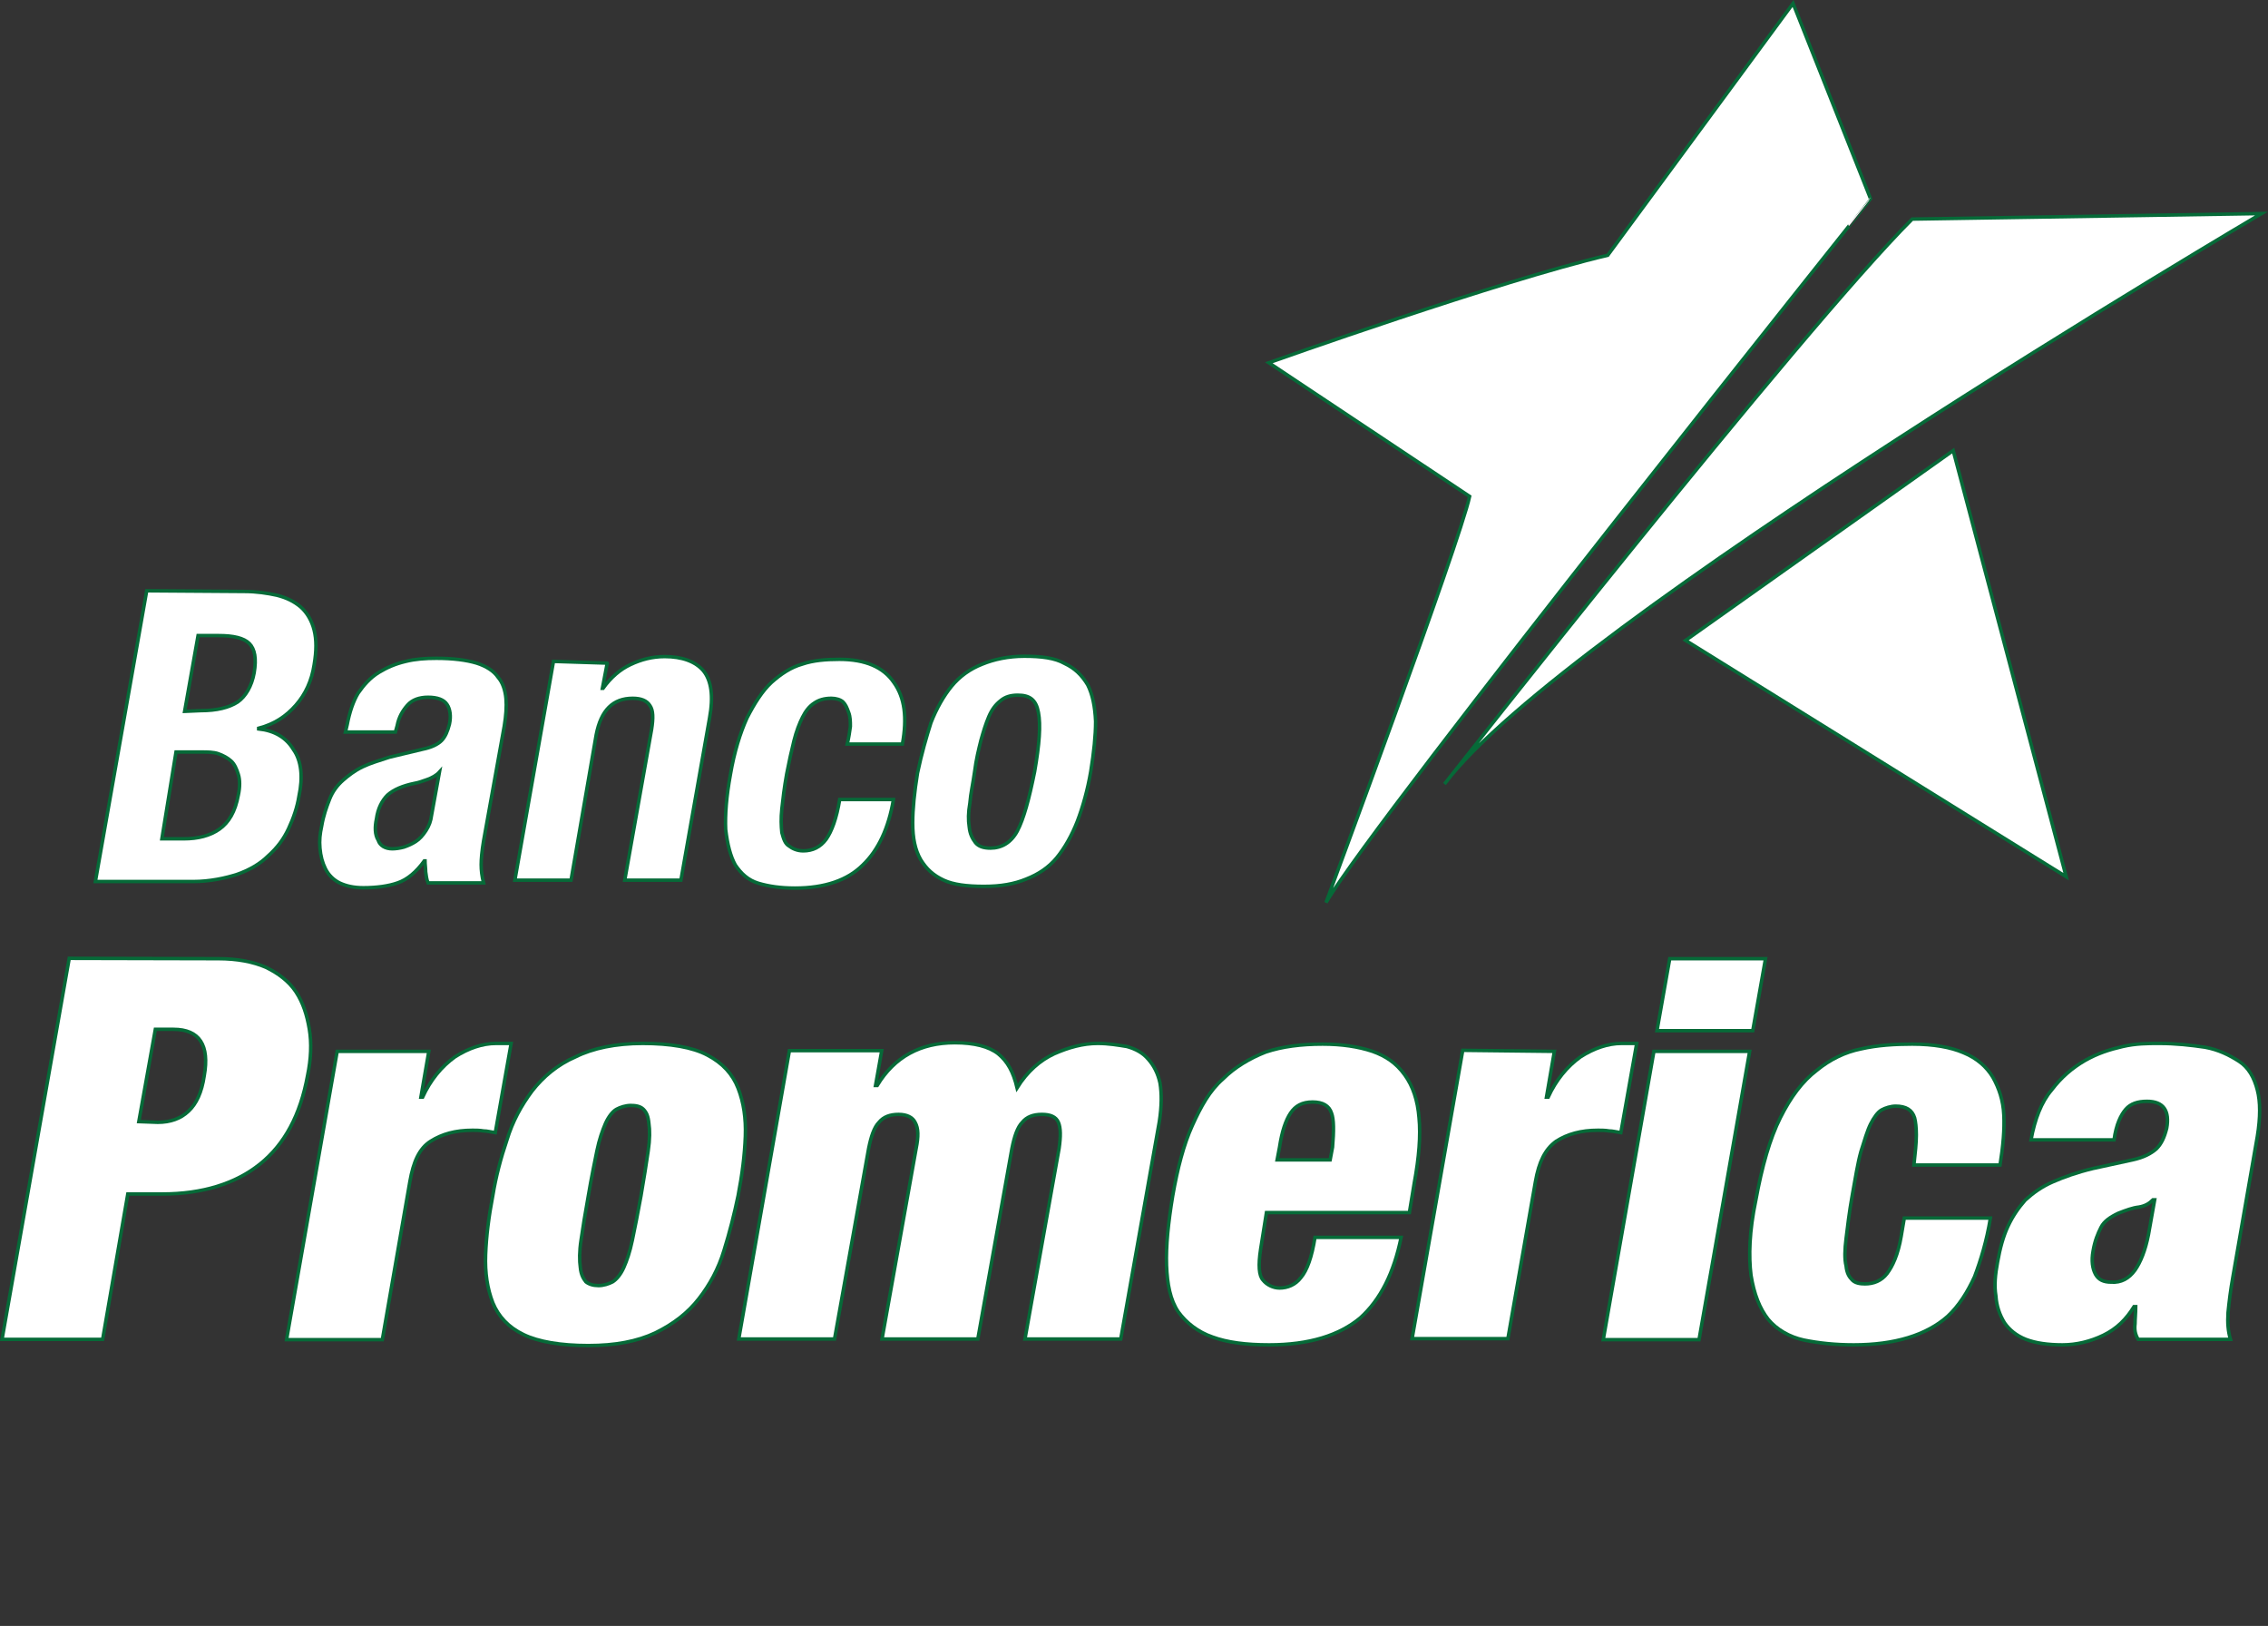 <?xml version="1.0" encoding="utf-8"?>
<!-- Generator: Adobe Illustrator 22.1.0, SVG Export Plug-In . SVG Version: 6.00 Build 0)  -->
<svg version="1.1" id="Capa_1" xmlns="http://www.w3.org/2000/svg" xmlns:xlink="http://www.w3.org/1999/xlink" x="0px" y="0px"
	 viewBox="0 0 658.5 472" style="enable-background:new 0 0 658.5 472;" xml:space="preserve">
<rect x="0" y="0" width="658.5" height="472" fill="#333333" stroke="none"/>
<style type="text/css">
	.st0{fill:#FFFFFF;stroke:#066A38;stroke-miterlimit:10;}
</style>
<g>
	<path class="st0" d="M63.4,278.3c5.5,0,10.1,0.9,13.8,2.5c3.7,1.8,6.7,4.1,8.7,7.1c2.1,3.2,3.2,6.7,3.9,10.8s0.5,8.7-0.5,13.5
		c-2.1,11.5-6.7,20-13.8,25.7c-7.1,5.7-16.7,8.7-28.4,8.7H37.1l-7.3,42.2H0.6l19.5-110.6L63.4,278.3L63.4,278.3z M45.8,325.8
		L45.8,325.8c3.7,0,6.7-1.1,8.9-3.2c2.3-2.1,3.9-5.5,4.6-10.3c1.6-8.9-1.4-13.5-8.9-13.5h-5.3l-4.8,26.8L45.8,325.8L45.8,325.8z"/>
	<path class="st0" d="M124.5,305.2l-2.3,13.3h0.5c2.3-5,5.5-8.9,9.4-11.7c3.9-2.5,8-3.9,11.9-3.9h4.4l-4.6,25.9
		c-1.4-0.2-2.3-0.5-3.4-0.5c-1.1-0.2-2.3-0.2-3.2-0.2c-5,0-8.9,1.1-12.2,3.2s-5,6-6,11.7l-8,45.9H83.2l14.7-83.7L124.5,305.2
		L124.5,305.2z"/>
	<path class="st0" d="M210.2,363c-1.6,5.3-4.1,9.9-7.3,14c-3.2,4.1-7.3,7.3-12.6,9.9c-5.3,2.5-11.7,3.7-19.5,3.7
		c-8,0-14.5-1.1-18.8-3.2c-4.4-2.1-7.3-5.3-8.9-9.2c-1.6-4.1-2.3-8.7-2.1-14c0.2-5.3,0.9-11,2.1-17.2c0.9-5.5,2.3-10.8,4.1-16.1
		c1.6-5.3,4.1-9.9,7.3-14.2c3.2-4.1,7.3-7.6,12.6-9.9c5-2.5,11.7-3.9,19.5-3.9c8,0,14.5,1.1,18.8,3.4c4.4,2.3,7.3,5.5,8.9,9.6
		c1.6,4.1,2.3,8.7,2.1,14c-0.2,5.3-0.9,11-2.1,17.2C213.2,352.4,211.8,357.9,210.2,363L210.2,363z M168.7,360L168.7,360
		c-0.5,3.2-0.5,6-0.2,8c0.2,2.1,0.9,3.2,1.6,4.1c0.9,0.7,2.1,1.1,3.7,1.1c1.4,0,3-0.5,4.1-1.1c1.1-0.7,2.3-2.1,3.2-4.1
		s1.8-4.6,2.5-8c0.7-3.4,1.6-7.8,2.5-12.8c0.9-5.3,1.6-9.6,2.1-13.1c0.5-3.4,0.5-6,0.2-8c-0.2-2.1-0.7-3.2-1.6-4.1
		c-0.9-0.9-2.3-1.1-3.7-1.1s-3,0.5-4.1,1.1s-2.3,2.1-3.2,4.1c-0.9,2.1-1.8,4.6-2.5,8s-1.6,7.8-2.5,13.1
		C169.9,352.2,169.2,356.5,168.7,360L168.7,360z"/>
	<path class="st0" d="M265.7,325.8c-0.7-1.4-2.3-2.3-4.8-2.3c-2.5,0-4.4,0.7-5.7,2.3c-1.4,1.4-2.3,4.1-3,7.6l-9.9,55.3h-27.8
		l14.7-83.7h26.8l-1.8,10.1h0.5c5-8.3,12.6-12.4,22.5-12.4c5.7,0,9.9,1.1,12.6,3.2c2.8,2.3,4.4,5.3,5.5,9.9c3-4.8,6.7-8,10.8-9.9
		c4.1-1.8,8.3-3,12.6-3c3.2,0,6,0.5,8.5,0.9c2.5,0.7,4.6,1.8,6.2,3.7c1.6,1.8,2.8,4.1,3.4,6.9c0.5,3,0.5,6.7-0.2,11.2l-11.2,63.1
		h-27.8l9.9-55.3c0.5-3.4,0.5-6-0.2-7.6s-2.3-2.3-4.8-2.3s-4.4,0.7-5.7,2.3c-1.4,1.4-2.3,4.1-3,7.6l-9.9,55.3h-27.8l9.9-55.3
		C266.7,329.9,266.7,327.6,265.7,325.8L265.7,325.8z"/>
	<path class="st0" d="M366,362.7c-0.7,4.6-0.5,7.6,0.7,8.9c1.1,1.4,3,2.3,4.8,2.3c2.3,0,4.6-0.9,6.2-3c1.8-2.1,3.2-6,4.1-11.7h25
		c-2.1,10.3-6,18.1-11.9,23.4c-6,5-14.7,7.8-26.4,7.8c-6.7,0-12.2-0.7-16.5-2.3c-4.1-1.4-7.6-4.1-9.9-7.3c-2.3-3.4-3.2-8-3.4-13.5
		c-0.2-5.5,0.5-12.4,1.8-20.2c1.4-8,3.2-14.9,5.7-20.4c2.5-5.5,5-10.1,8.9-13.5c3.4-3.4,7.8-6,12.4-7.8c4.8-1.6,10.3-2.3,16.5-2.3
		c5.5,0,10.3,0.7,14.5,2.1c3.9,1.4,6.9,3.4,9.4,6.9c2.3,3.2,3.7,7.3,4.1,12.4c0.5,5,0,11.5-1.4,19l-1.4,8.5h-41.5L366,362.7
		L366,362.7z M386.6,323.1L386.6,323.1c-0.7-2.1-2.5-3.2-5.5-3.2c-3,0-5,1.1-6.4,3.2c-1.4,2.1-2.5,5.3-3.2,9.9l-0.7,3.7h15.4
		l0.7-3.7C387.3,328.3,387.3,324.9,386.6,323.1L386.6,323.1z"/>
	<path class="st0" d="M451.3,305.2l-2.3,13.3h0.5c2.3-5,5.5-8.9,9.4-11.7c3.9-2.5,8-3.9,11.9-3.9h4.4l-4.6,25.9
		c-1.4-0.2-2.3-0.5-3.4-0.5c-1.1-0.2-2.3-0.2-3.2-0.2c-5,0-8.9,1.1-12.2,3.2c-3.2,2.3-5,6-6,11.7l-8,45.6H410l14.7-83.7L451.3,305.2
		L451.3,305.2L451.3,305.2z"/>
	<path class="st0" d="M508,305.2l-14.7,83.7h-27.8l14.7-83.7L508,305.2L508,305.2z M512.6,278.3L512.6,278.3l-3.7,20.9h-27.8
		l3.7-20.9H512.6L512.6,278.3z"/>
	<path class="st0" d="M556.4,329.5c0-2.1-0.2-3.9-0.5-5c-0.7-2.3-2.5-3.4-5.5-3.4c-1.4,0-3,0.5-4.1,1.1s-2.3,2.3-3.2,4.1
		c-0.9,1.8-1.8,4.8-2.8,8c-0.9,3.2-1.6,7.6-2.5,12.6s-1.4,9.4-1.8,12.6s-0.5,6,0,8c0.2,2.1,0.9,3.2,1.8,4.1s2.3,1.1,3.7,1.1
		c2.5,0,4.8-0.9,6.4-3c1.6-2.1,3.2-5.5,4.1-10.8l0.9-5.3h25c-1.1,6.7-2.8,12.2-4.6,17c-2.1,4.6-4.6,8.5-7.8,11.5
		c-6.2,5.5-15.4,8.3-27.3,8.3c-5.3,0-10.1-0.5-14.5-1.4c-4.1-0.9-7.8-3-10.3-6c-2.5-3.2-4.1-7.3-5-12.8c-0.7-5.5-0.5-12.8,1.4-21.8
		c1.8-9.9,4.1-17.9,7.1-23.9c3-6,6.4-10.6,10.6-13.8c3.9-3.2,8.3-5.3,12.8-6.2c4.8-1.1,9.9-1.4,14.9-1.4c6.2,0,11.2,0.9,14.9,2.5
		c3.9,1.6,6.7,4.1,8.5,7.1c1.8,3.2,3,6.7,3.2,11c0.2,4.1-0.2,8.9-1.1,14.5h-25C556.1,334.5,556.4,331.8,556.4,329.5L556.4,329.5z"/>
	<path class="st0" d="M619.9,384.3c0-1.4,0.2-3.2,0.2-5h-0.5c-2.3,3.7-5,6.4-8.9,8.3c-3.7,1.8-7.8,2.8-11.9,2.8
		c-4.1,0-7.8-0.5-10.6-1.6c-2.8-1.1-4.8-2.8-6.2-4.8c-1.4-2.3-2.3-4.8-2.5-7.8c-0.5-3-0.2-6.2,0.5-9.9c0.7-3.9,1.6-7.3,3-10.3
		s3-5.3,5-7.6c2.3-2.1,4.8-3.9,8-5.3c3.2-1.4,7.1-2.8,11.7-3.9l11.5-2.5c3.2-0.7,5.3-1.8,6.9-3.2c1.4-1.4,2.3-3.2,3-6
		c0.9-5-0.9-7.8-5.7-7.8c-2.8,0-4.8,0.7-6.2,2.3s-2.8,4.4-3.4,8.9h-24.1c1.1-6,3-11,6-14.5c2.8-3.7,6-6.4,9.6-8.5
		c3.7-2.1,7.1-3.2,11-4.1c3.9-0.9,7.3-0.9,10.6-0.9c4.8,0,9.2,0.5,13.3,1.1c3.9,0.7,7.1,2.3,9.9,4.1c2.8,1.8,4.4,4.8,5.3,8.3
		c0.9,3.4,0.9,8,0,13.5l-7.1,40.8c-0.7,3.9-1.1,7.3-1.4,10.3c-0.2,3,0,5.5,0.7,7.8h-26.8C619.9,387.3,619.7,385.9,619.9,384.3
		L619.9,384.3z M619.9,368.7L619.9,368.7c1.6-2.3,3-5.7,3.9-10.3l1.8-10.1h-0.5c-1.1,1.1-2.3,1.8-4.1,2.1c-1.8,0.2-3.7,0.9-6,1.8
		c-2.3,1.1-4.1,2.3-5,4.1s-1.8,3.9-2.3,6.9c-0.5,2.8-0.2,5,0.7,6.7c0.9,1.6,2.3,2.3,4.6,2.3C615.8,372.4,618.1,371.2,619.9,368.7
		L619.9,368.7z"/>
	<path class="st0" d="M71,171.7c3.4,0,6.7,0.5,9.4,1.1c2.8,0.7,5,1.8,6.9,3.4c1.8,1.6,3.2,3.9,3.9,6.7c0.7,2.8,0.7,6,0,10.1
		c-0.7,4.6-2.5,8.5-5.3,11.7c-2.8,3.2-6.2,5.5-10.8,6.7v0.2c4.6,0.5,8,2.5,10.1,6c2.3,3.2,2.8,8,1.6,13.5c-0.5,3.2-1.6,6.4-3,9.4
		c-1.4,3-3.2,5.5-6,8c-2.3,2.3-5.5,4.1-8.9,5.3c-3.4,1.1-8,2.1-12.8,2.1H27.7l14.9-84.4L71,171.7L71,171.7z M53.4,243.5L53.4,243.5
		c4.1,0,7.6-0.9,10.3-2.8s4.6-5,5.5-9.9c0.5-2.3,0.5-4.4,0-6s-1.1-3-2.1-3.9s-2.3-1.6-3.7-2.1c-1.4-0.5-3.2-0.5-5-0.5h-7.3
		l-4.1,25.2L53.4,243.5L53.4,243.5z M58.2,206.3L58.2,206.3c4.8,0,8.3-0.9,10.8-2.5c2.3-1.6,4.1-4.6,4.8-8.5
		c0.7-4.1,0.2-6.9-1.4-8.5c-1.6-1.6-4.6-2.3-8.9-2.3h-6l-3.9,22L58.2,206.3L58.2,206.3z"/>
	<path class="st0" d="M100.8,210.4c0.7-3.7,1.8-6.9,3.2-9.2c1.6-2.3,3.4-4.4,6-6c2.3-1.4,4.8-2.5,7.8-3.2c2.8-0.7,5.7-0.9,8.9-0.9
		c4.8,0,8.7,0.5,11.7,1.4c2.8,0.9,5,2.3,6.2,4.1c1.4,1.6,2.1,3.9,2.3,6.2c0.2,2.3,0,5-0.5,8l-6,33.3c-0.5,3-0.7,5.3-0.7,6.9
		c0,1.6,0.2,3.4,0.7,5.3h-16.1c-0.5-1.1-0.5-2.1-0.7-3.2c0-1.1-0.2-2.3-0.2-3.2h-0.2c-2.3,3.2-5,5.5-7.8,6.4c-2.5,0.9-6,1.4-9.9,1.4
		c-2.8,0-5-0.5-6.9-1.4c-1.8-0.9-3.2-2.3-4.1-4.1c-0.9-1.8-1.4-3.7-1.6-6c-0.2-2.3,0-4.1,0.5-6.4c0.5-3,1.4-5.5,2.3-7.8
		c0.9-2.3,2.3-4.1,3.9-5.5c1.6-1.4,3.4-2.8,5.7-3.9c2.3-1.1,4.8-1.8,7.8-2.8l9.6-2.3c2.5-0.5,4.4-1.4,5.5-2.5
		c1.1-1.1,1.8-2.8,2.3-4.8c0.5-2.3,0.2-4.4-0.7-5.7c-0.9-1.4-2.8-2.1-5.5-2.1c-2.5,0-4.6,0.7-6,2.3c-1.4,1.6-2.5,3.4-3,6l-0.5,1.8
		h-14.5L100.8,210.4L100.8,210.4z M124,226.3L124,226.3c-1.4,0.5-2.5,0.9-3.7,1.1c-3.4,0.7-6,1.8-7.8,3.4c-1.6,1.6-2.8,3.9-3.2,6.9
		c-0.5,2.3-0.5,4.6,0.5,6.2c0.5,1.6,2.1,2.5,4.1,2.5c1.1,0,2.3-0.2,3.4-0.5c1.4-0.5,2.3-0.9,3.4-1.6c1.1-0.7,2.1-1.8,3-3.2
		s1.4-2.8,1.6-4.4l2.3-12.6C126.7,225.1,125.4,225.8,124,226.3L124,226.3z"/>
	<path class="st0" d="M176.3,192.5l-1.4,7.3h0.2c2.3-3.2,5-5.5,8-6.9c3-1.4,6.2-2.3,9.9-2.3c5,0,8.9,1.4,11.2,4.1
		c2.3,2.8,3,7.3,1.8,13.8l-8.3,47h-16.3l7.8-43.8c0.5-3.2,0.5-5.5-0.5-6.9c-0.9-1.4-2.5-2.1-5-2.1c-5.7,0-9.2,3.4-10.6,10.6
		l-7.3,42.2h-16.3l11.2-63.5L176.3,192.5C176.3,192.3,176.3,192.5,176.3,192.5z"/>
	<path class="st0" d="M246.9,210.9c0-1.4,0-2.8-0.5-4.1c-0.5-1.4-0.9-2.3-1.6-3c-0.7-0.7-2.1-1.1-3.4-1.1c-2.1,0-3.7,0.5-5,1.4
		c-1.4,0.9-2.5,2.3-3.4,4.1c-0.9,1.8-1.8,4.1-2.5,6.9c-0.7,2.8-1.4,6-2.1,9.6c-0.7,3.9-1.1,7.3-1.4,10.1s-0.2,5,0,6.9
		c0.5,1.8,0.9,3.2,2.1,3.9c0.9,0.7,2.3,1.4,4.1,1.4c2.8,0,5-1.1,6.7-3.4c1.6-2.3,3-6,3.9-11.5h15.6c-1.4,8.3-4.4,14.7-8.9,19
		c-4.4,4.4-11,6.7-19.7,6.7c-4.1,0-7.6-0.5-10.6-1.4c-3-0.9-5-2.8-6.7-5.3c-1.4-2.5-2.3-6-2.8-10.3c-0.2-4.1,0.2-9.6,1.4-16.1
		c1.1-6.4,2.8-11.9,4.8-16.3c2.1-4.1,4.4-7.8,7.1-10.3c2.8-2.5,5.7-4.4,8.9-5.3c3.2-1.1,6.9-1.4,10.8-1.4c7.6,0,12.8,2.3,15.8,6.7
		c3.2,4.4,3.9,10.3,2.5,17.9H246C246.5,213.9,246.7,212.3,246.9,210.9L246.9,210.9z"/>
	<path class="st0" d="M270.3,209.8c1.6-4.1,3.7-7.8,6-10.6s5.3-5,8.9-6.4c3.4-1.4,7.6-2.3,12.2-2.3c5,0,8.9,0.5,11.7,2.1
		c3,1.4,5,3.4,6.7,6.2c1.4,2.8,2.1,6.2,2.3,10.6c0,4.1-0.5,8.9-1.4,14.5c-0.9,5.3-2.3,10.3-3.9,14.5c-1.6,4.1-3.7,7.8-6,10.6
		c-2.3,2.8-5.3,4.8-8.9,6.2c-3.4,1.4-7.3,2.1-12.2,2.1c-5,0-8.9-0.5-11.7-1.8c-3-1.4-5-3.2-6.7-6c-1.6-2.8-2.3-6.2-2.3-10.6
		c0-4.1,0.5-8.9,1.4-14.5C267.6,218.7,269,213.9,270.3,209.8L270.3,209.8z M281.6,233.1L281.6,233.1c-0.5,2.8-0.5,5-0.2,6.9
		c0.2,2.1,0.9,3.4,1.8,4.6c0.9,1.1,2.3,1.6,4.4,1.6c3.2,0,6-1.6,7.8-5c1.8-3.4,3.4-9.2,5-17.2c1.4-8,1.8-13.5,1.1-17.2
		c-0.7-3.7-2.5-5-6-5c-2.1,0-3.7,0.5-5,1.6c-1.4,1.1-2.5,2.5-3.4,4.6c-0.9,2.1-1.6,4.4-2.3,6.9c-0.7,2.8-1.4,5.7-1.8,8.9
		C282.5,227.4,281.8,230.4,281.6,233.1L281.6,233.1z"/>
	<path class="st0" d="M385,262c0,0,38.8-104.4,41.7-117.9l-58.3-38.8c0,0,67.2-23.9,98.4-31.2L520.6,1l22.5,56.7
		C543.3,57.7,399.9,236.6,385,262L385,262z"/>
	<polygon class="st0" points="489.4,185.9 567.1,130.8 599.9,254.5 	"/>
	<path class="st0" d="M656.6,62c0,0-202.8,119.3-237.2,165.6c0,0,103-131.2,135.8-164L656.6,62L656.6,62z"/>
</g>
</svg>
